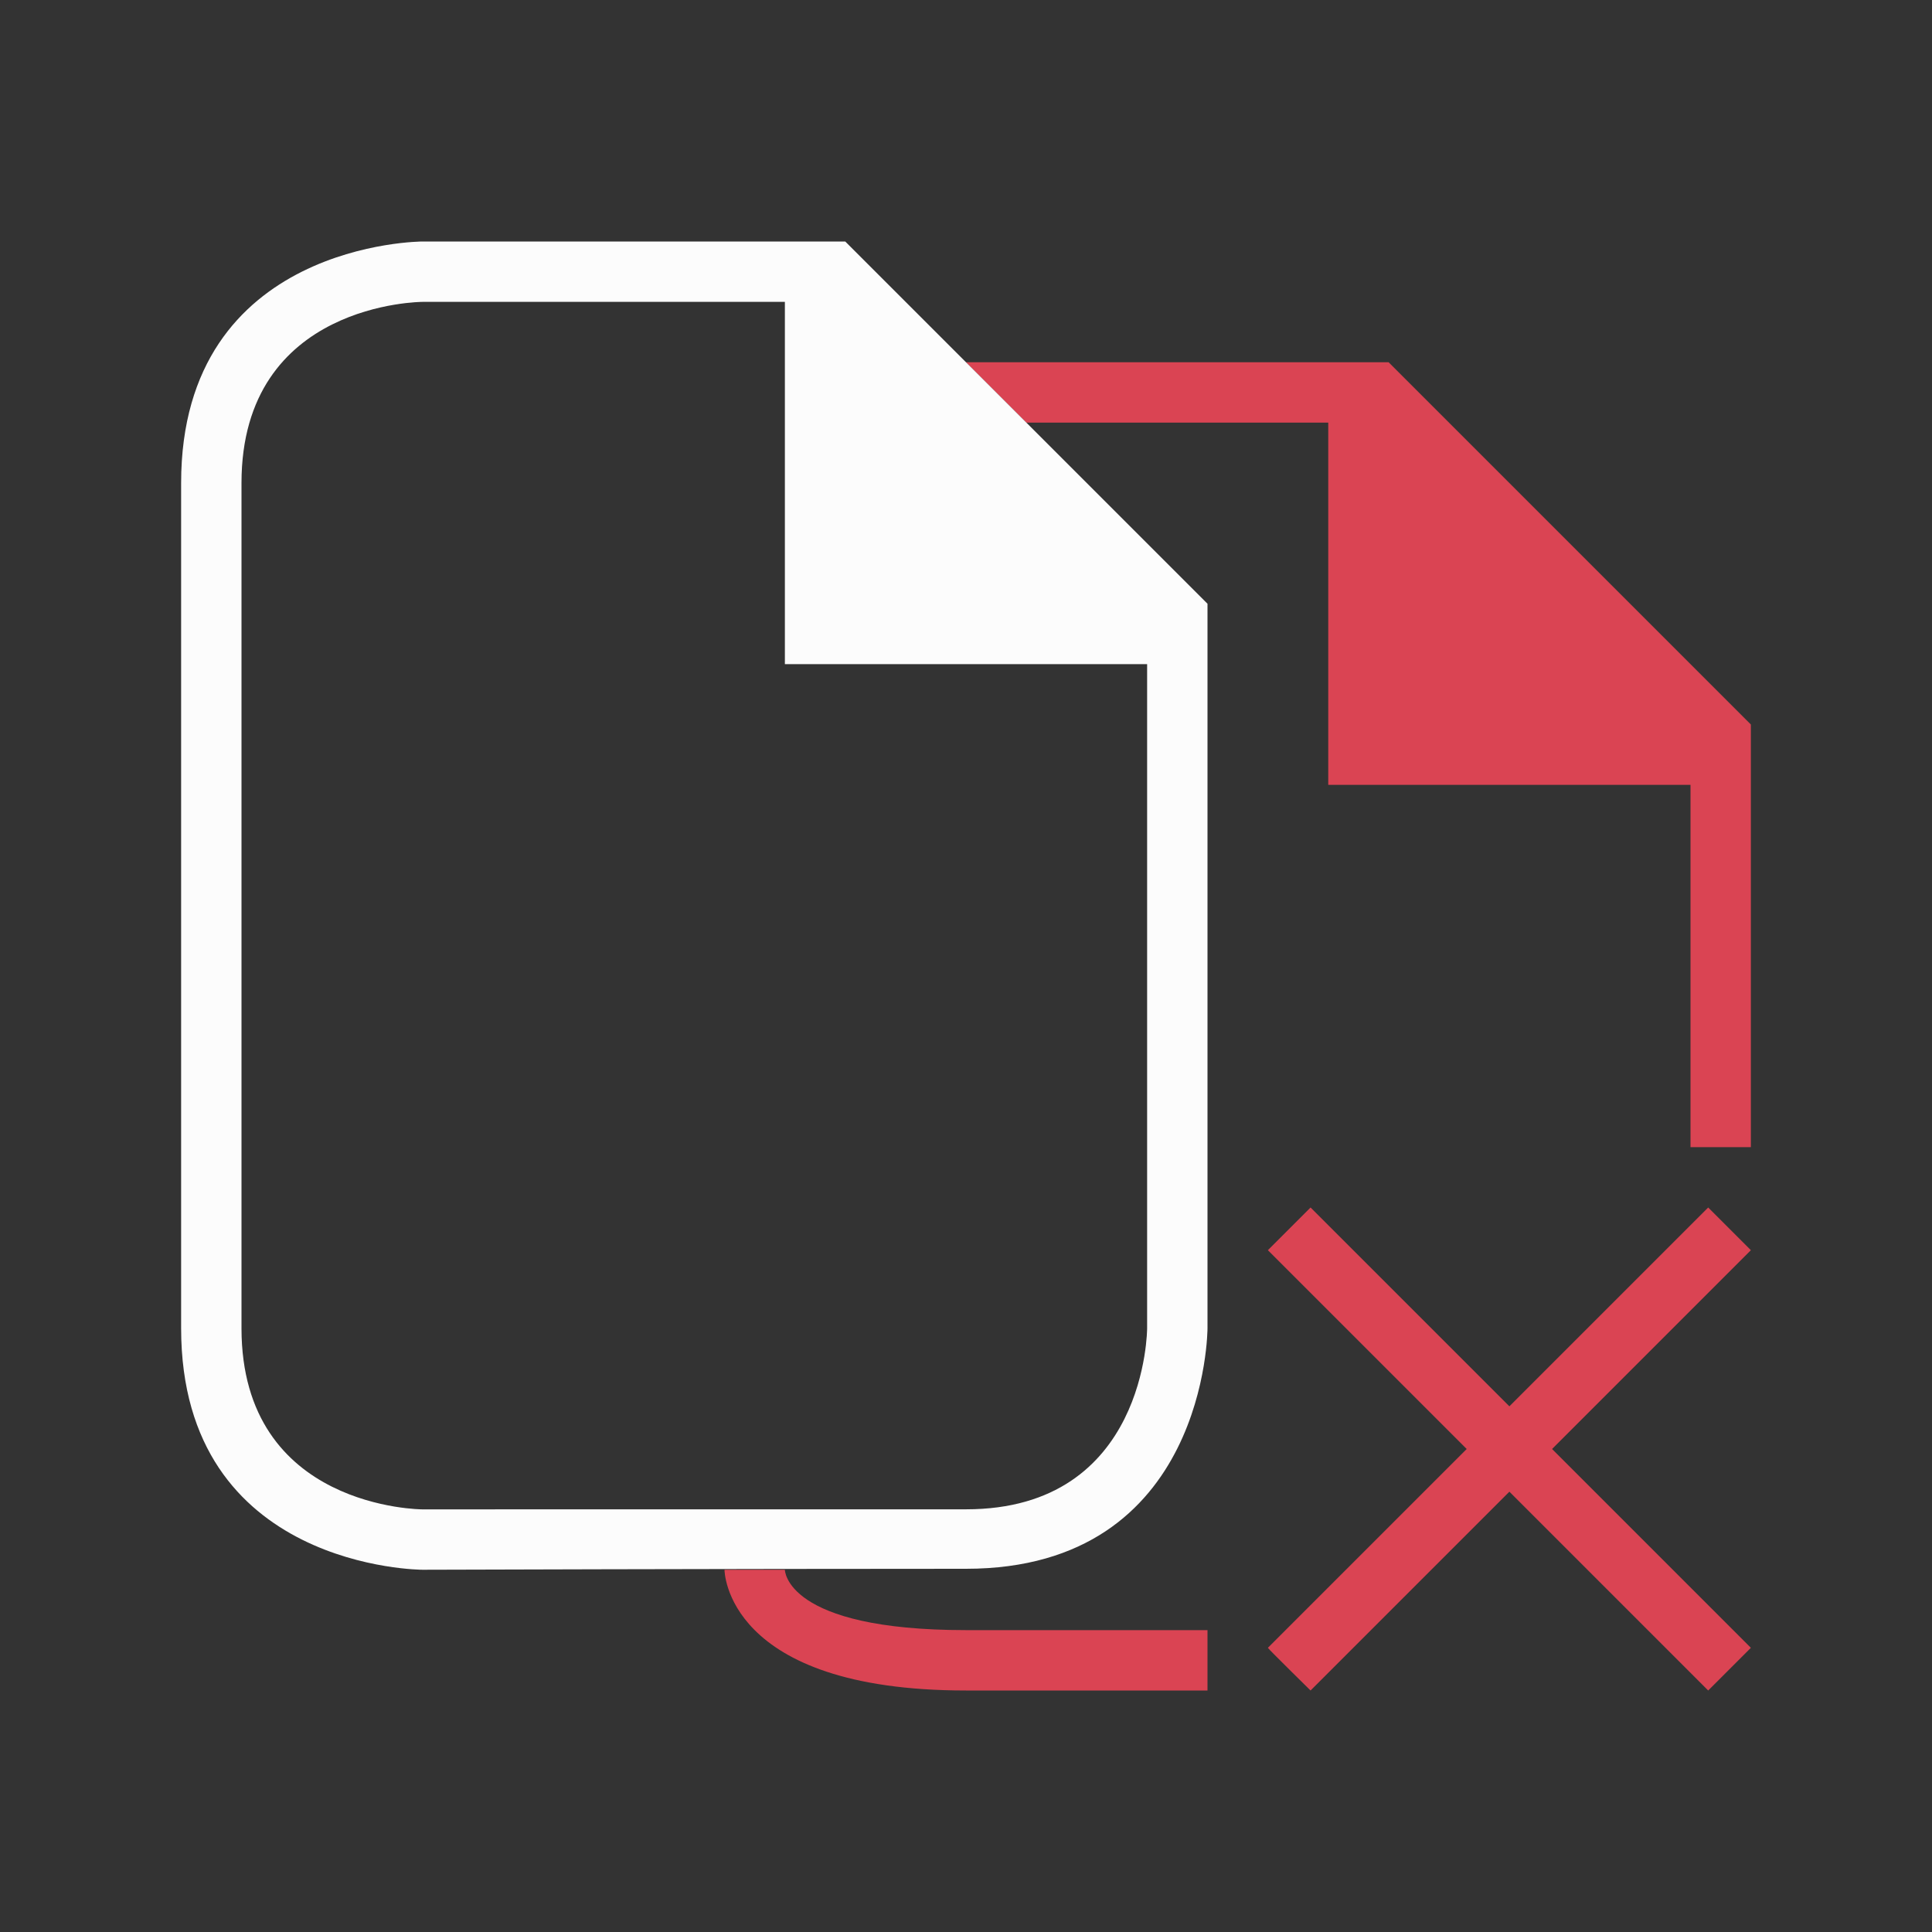 <!DOCTYPE svg>
<svg viewBox="0 0 32 32" xmlns="http://www.w3.org/2000/svg" version="1.1">
    <rect x="0" y="0" width="32" height="32" fill="#333333" stroke="none"/>
    <defs>
        <style type="text/css" id="current-color-scheme">.ColorScheme-Text {color:#fcfcfc;}.ColorScheme-NegativeText {color:#da4453;}</style>
    </defs>
    <path style="fill:currentColor; fill-opacity:1; stroke:none" d="M 21,20.707 24.293,24 21,27.293 C 21.013,27.318 21.707,28 21.707,28 L 25,24.707 28.293,28 29,27.293 25.707,24 29,20.707 28.293,20 25,23.293 21.707,20 Z M 17,7 h 5 v 6 h 6 v 6 h 1 V 12 L 23,6 h -7 z m -1,21 c 4,0 4,0 4,0 v -1 c 0,0 -1,0 -4,0 -3,0 -3,-1 -3,-1 h -1 c 0,0 0,2 4,2 z" class="ColorScheme-NegativeText"/>
    <path style="fill:currentColor; fill-opacity:1; stroke:none" d="M 20,22 V 10 L 14,4 H 7 c 0,0 -4,0 -4,4 0,4 0,10 0,14 0,4 4,4 4,4 0,0 5,-0.016 9,-0.016 C 20,25.984 20,22 20,22 Z M 4,22 C 4,19 4,11 4,8 4,5 7,5 7,5 h 6 v 6 h 6 v 11 c 0,0 0,3 -3,2.999 C 13,24.998 7,25 7,25 7,25 4,25 4,22 Z" class="ColorScheme-Text"/>
</svg>

